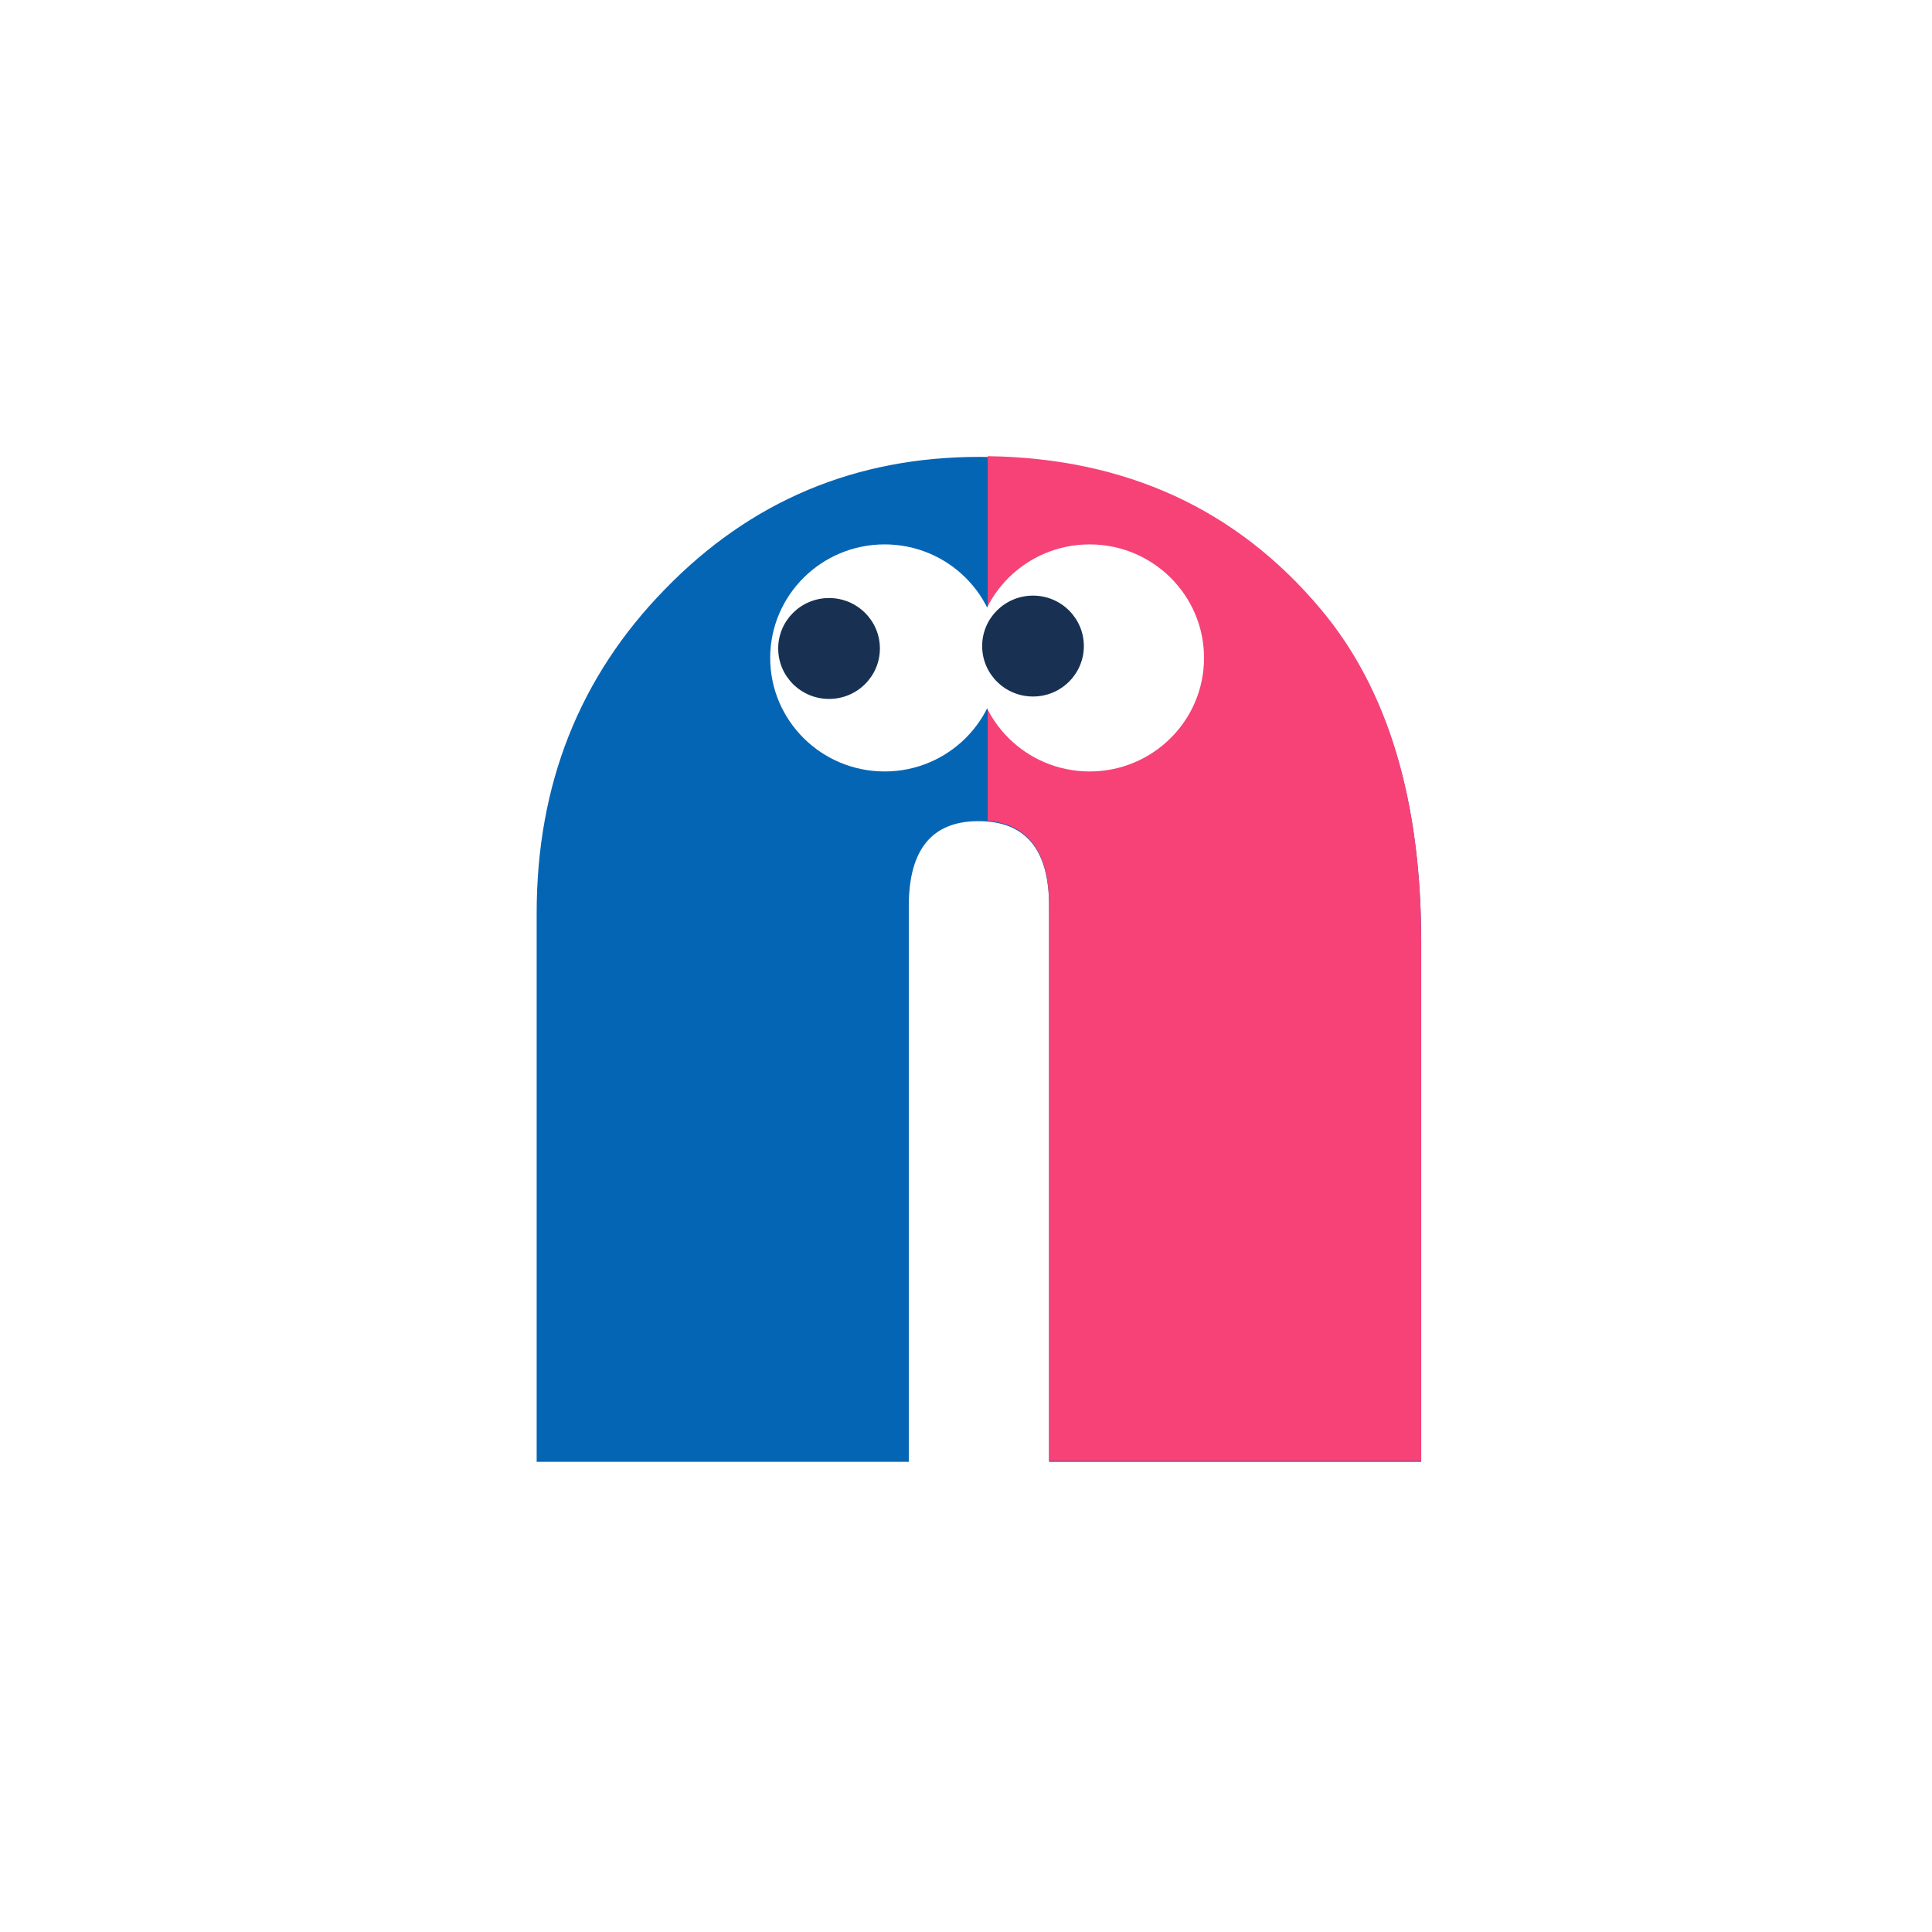 <svg width="72" height="72" viewBox="0 0 72 72" fill="none" xmlns="http://www.w3.org/2000/svg">
<rect width="72" height="72" fill="white"/>
<path d="M52.964 54.478H39.096V33.766C39.096 31.657 38.218 30.602 36.463 30.602C34.733 30.602 33.868 31.657 33.868 33.766V54.478H20V34.024C20 29.241 21.594 25.219 24.783 21.957C27.972 18.671 31.878 17.027 36.5 17.027C41.79 17.027 46.03 18.928 49.219 22.73C51.715 25.697 52.964 29.83 52.964 35.127V54.478Z" fill="#0565B5"/>
<path fill-rule="evenodd" clip-rule="evenodd" d="M39.096 33.737C39.096 31.77 38.333 30.721 36.808 30.587V17C41.955 17.072 46.092 18.972 49.219 22.7C51.715 25.668 52.964 29.8 52.964 35.098V54.449H39.096V33.737Z" fill="#F64277"/>
<ellipse cx="32.967" cy="24.519" rx="4.264" ry="4.231" fill="white"/>
<ellipse cx="30.896" cy="24.167" rx="1.895" ry="1.88" fill="#183153"/>
<ellipse cx="40.607" cy="24.519" rx="4.264" ry="4.231" fill="white"/>
<ellipse cx="38.497" cy="24.077" rx="1.895" ry="1.88" fill="#183153"/>
</svg>
